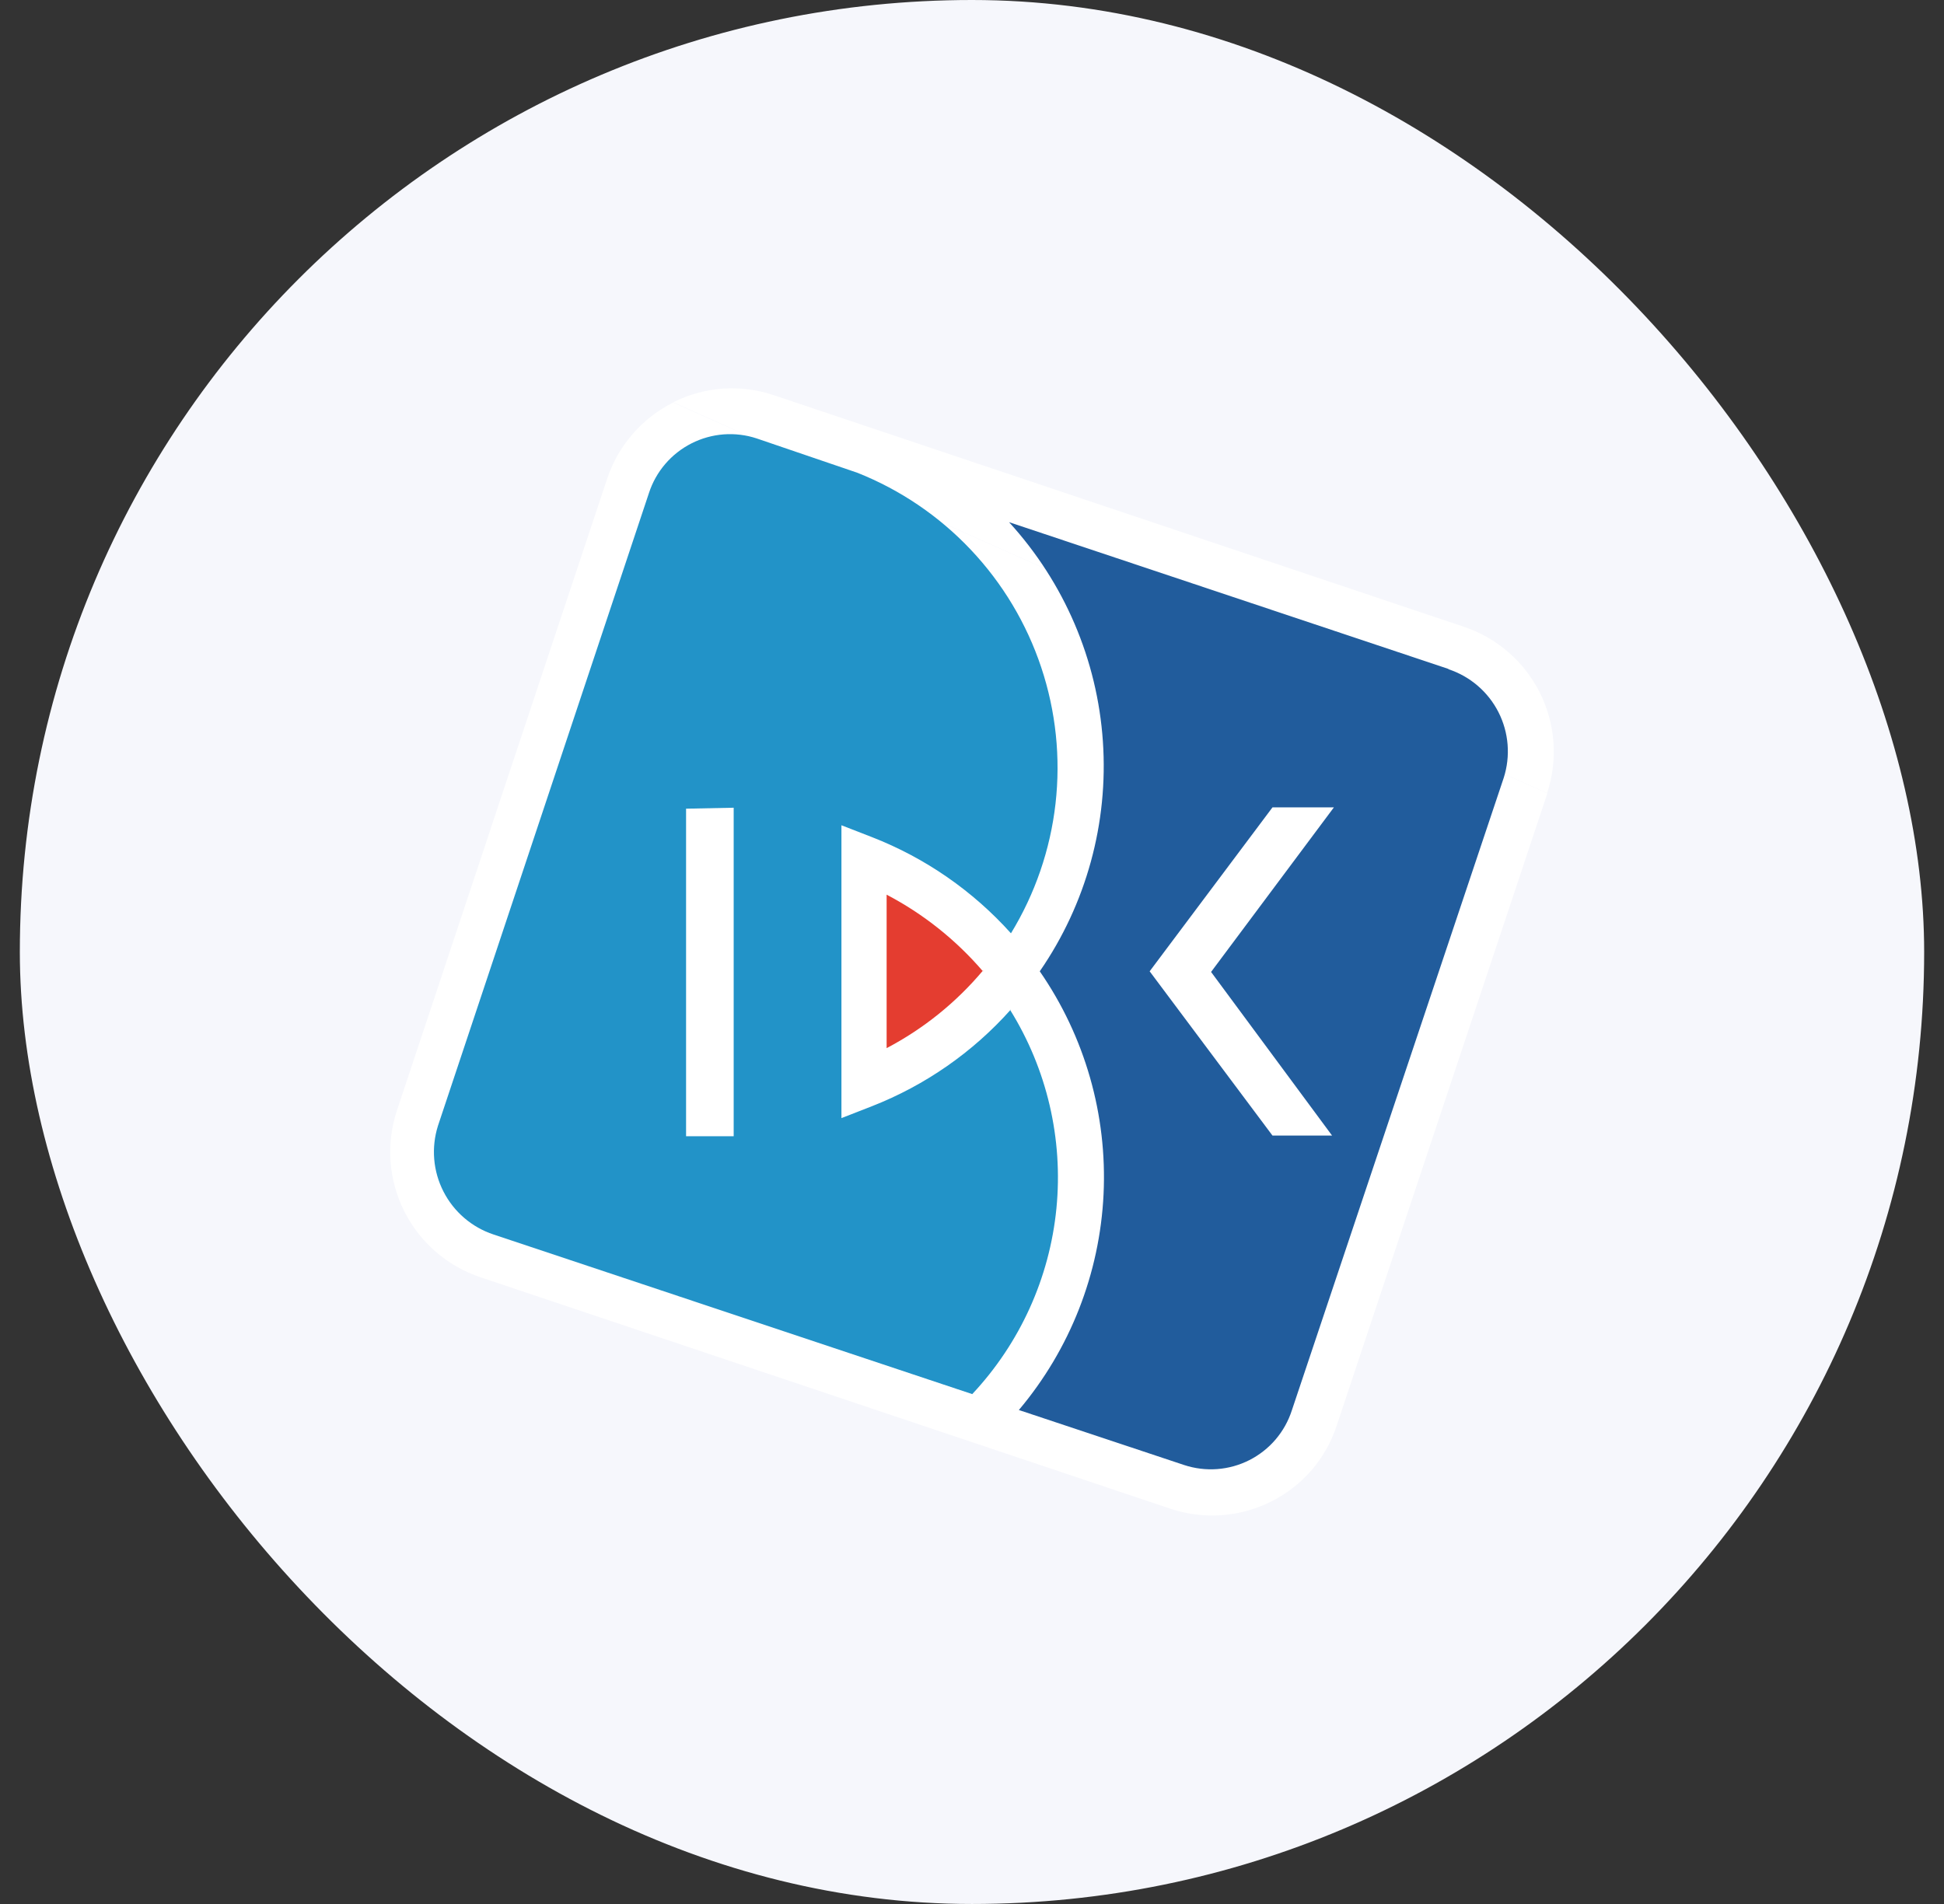 <svg width="49" height="48" viewBox="0 0 49 48" fill="none" xmlns="http://www.w3.org/2000/svg">
<rect x="0" y="0" width="49" height="48" fill="#333333" stroke="none"/>
<rect x="0.5" width="48" height="48" rx="24" fill="#F6F7FC"/>
<g clip-path="url(#clip0_15872_24679)">
<path d="M38.996 19.994C39.273 19.159 39.206 18.248 38.812 17.461C38.417 16.674 37.726 16.077 36.891 15.799L19.507 9.964C19.094 9.823 18.656 9.767 18.22 9.797C17.784 9.828 17.359 9.945 16.969 10.142" fill="white"/>
<path d="M16.968 10.148C16.181 10.542 15.582 11.233 15.304 12.068L10.002 28.004C9.728 28.839 9.795 29.75 10.19 30.536C10.584 31.322 11.274 31.919 12.107 32.199L29.498 38.034C29.913 38.173 30.35 38.229 30.785 38.198C31.221 38.168 31.646 38.052 32.037 37.856C32.427 37.663 32.774 37.393 33.059 37.064C33.343 36.734 33.559 36.351 33.693 35.937L39.003 20.001" fill="white"/>
<path d="M25.474 25.456C24.517 26.529 23.321 27.361 21.983 27.886L21.209 28.188V20.805L21.983 21.106C23.323 21.629 24.521 22.459 25.482 23.529C26.089 22.535 26.473 21.419 26.605 20.261C26.737 19.103 26.614 17.93 26.245 16.825C25.877 15.719 25.271 14.707 24.471 13.86C23.671 13.012 22.695 12.35 21.612 11.919L19.073 11.053C18.804 10.964 18.521 10.93 18.239 10.951C17.956 10.973 17.681 11.05 17.429 11.178C17.177 11.306 16.952 11.482 16.768 11.697C16.584 11.912 16.444 12.161 16.357 12.43L11.039 28.382C10.866 28.931 10.915 29.526 11.178 30.039C11.44 30.552 11.893 30.941 12.44 31.122L24.506 35.146C25.71 33.861 26.456 32.215 26.628 30.463C26.8 28.711 26.389 26.951 25.458 25.456H25.474ZM18.493 20.363V28.645H17.293V20.387L18.493 20.363Z" fill="#2293C8"/>
<path d="M24.778 24.49C24.098 23.696 23.273 23.039 22.348 22.555V26.424C23.277 25.936 24.103 25.271 24.778 24.466" fill="#E43D30"/>
<path d="M36.509 16.864L25.434 13.164C26.825 14.685 27.659 16.634 27.799 18.69C27.94 20.747 27.379 22.791 26.208 24.487C27.346 26.133 27.911 28.108 27.816 30.106C27.721 32.105 26.971 34.017 25.681 35.547L29.845 36.933C30.114 37.022 30.398 37.057 30.68 37.036C30.963 37.015 31.238 36.938 31.491 36.81C31.743 36.682 31.968 36.505 32.152 36.29C32.336 36.074 32.475 35.825 32.562 35.555L37.902 19.611C38.078 19.063 38.031 18.468 37.77 17.954C37.509 17.441 37.056 17.052 36.509 16.871V16.864ZM33.576 28.628H32.074L28.978 24.487L32.074 20.354H33.622L30.526 24.503L33.576 28.628Z" fill="#215C9C"/>
</g>
<defs>
<clipPath id="clip0_15872_24679">
<rect width="29.333" height="28.412" fill="white" transform="translate(9.832 9.797)"/>
</clipPath>
</defs>
</svg>
